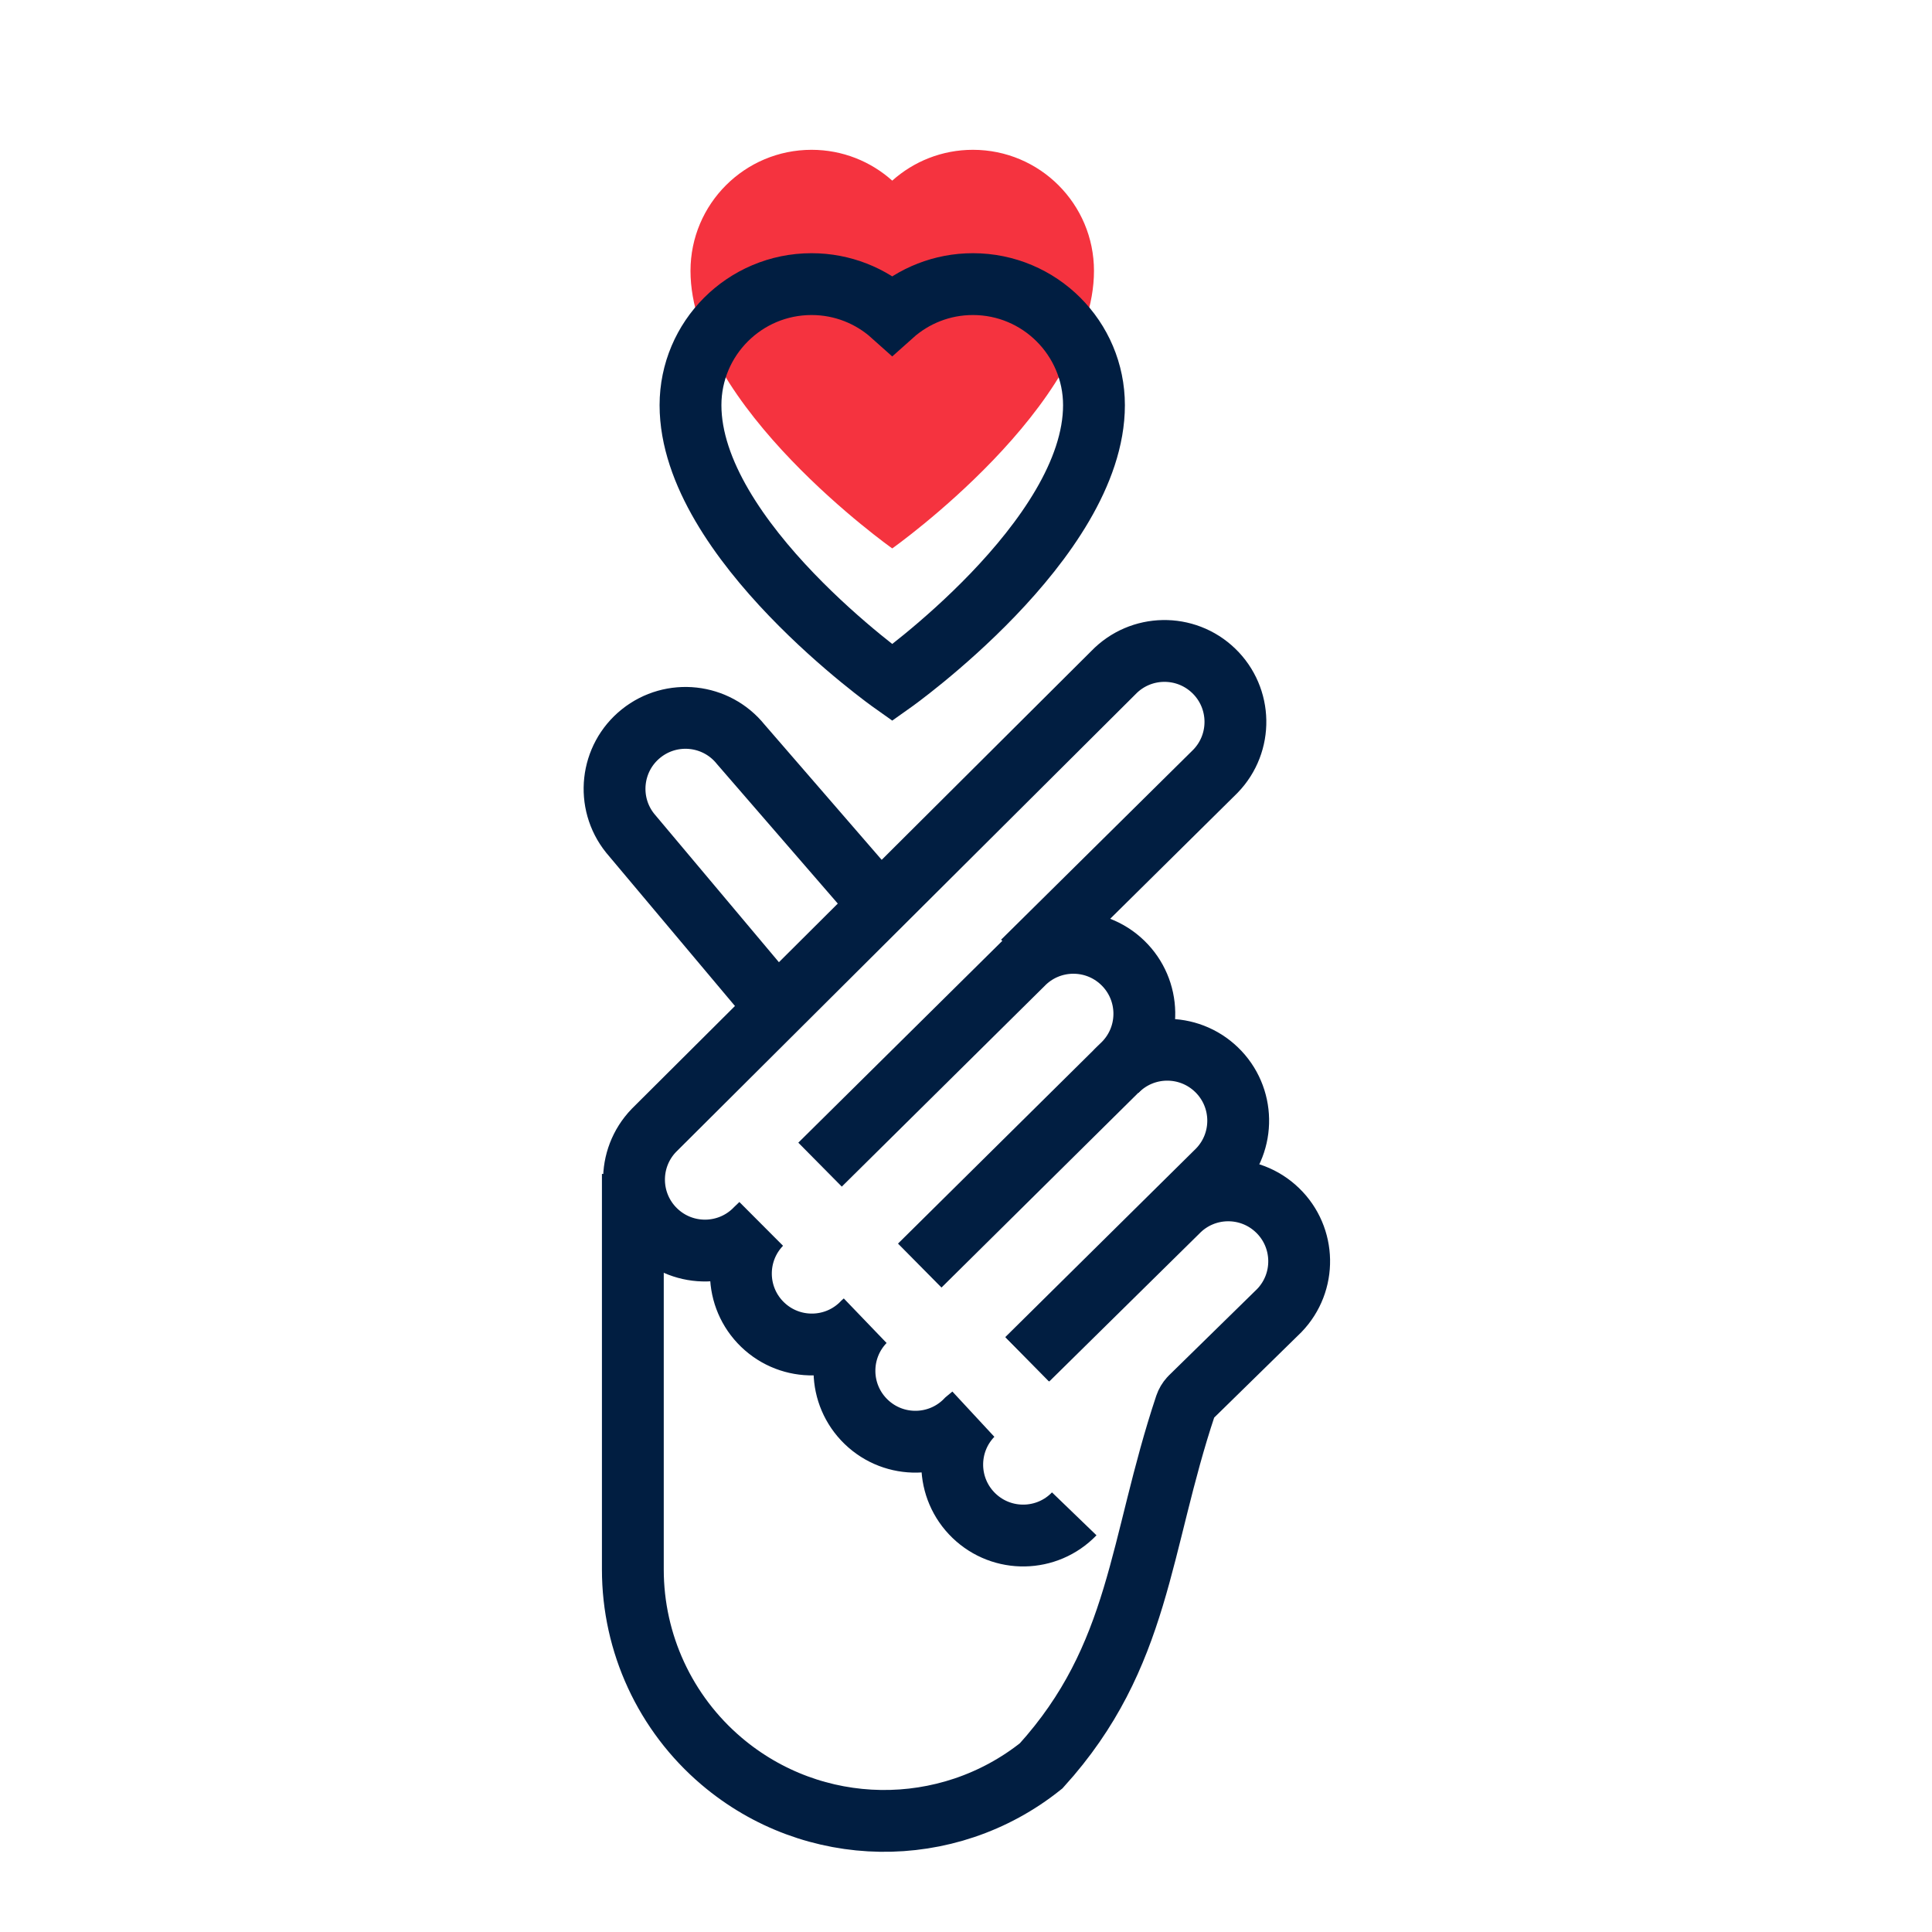 <?xml version="1.0" encoding="utf-8"?>
<!-- Generator: Adobe Illustrator 26.0.1, SVG Export Plug-In . SVG Version: 6.00 Build 0)  -->
<svg version="1.1" xmlns="http://www.w3.org/2000/svg" xmlns:xlink="http://www.w3.org/1999/xlink" x="0px" y="0px"
	 viewBox="0 0 500 500" style="enable-background:new 0 0 500 500;" xml:space="preserve">
<style type="text/css">
	.st0{fill:#F5333F;}
	.st1{fill:none;stroke:#011E41;stroke-width:16;stroke-miterlimit:10;}
	.st2{display:none;}
	.st3{display:inline;}
	.st4{fill:none;stroke:#D1D3D4;stroke-width:2;stroke-miterlimit:10;}
	.st5{display:inline;fill:none;stroke:#BCBEC0;stroke-width:4;stroke-miterlimit:10;}
	.st6{fill:none;stroke:#BCBEC0;stroke-width:4;stroke-miterlimit:10;}
	.st7{display:inline;fill:none;stroke:#D1D3D4;stroke-width:2;stroke-miterlimit:10;}
	.st8{display:none;opacity:0.35;fill:none;stroke:#000000;stroke-width:16;stroke-miterlimit:10;}
	.st9{fill:none;stroke:#011E41;stroke-width:16;stroke-linejoin:bevel;stroke-miterlimit:10;}
	.st10{fill:none;stroke:#F5333F;stroke-width:16;stroke-miterlimit:10;}
	.st11{fill:#011E41;}
	.st12{fill:none;stroke:#011E41;stroke-width:16;stroke-linecap:square;stroke-miterlimit:10;}
	.st13{fill:none;stroke:#011E41;stroke-width:16;stroke-linecap:round;stroke-miterlimit:10;}
	.st14{fill:none;stroke:#EF3741;stroke-width:16;stroke-miterlimit:10;}
	.st15{fill:#F5333F;stroke:#011E41;stroke-width:16;stroke-miterlimit:10;}
	.st16{fill:#EF3741;}
	.st17{fill:none;stroke:#011E41;stroke-width:8;stroke-miterlimit:10;}
	.st18{fill:none;stroke:#E73843;stroke-width:16;stroke-miterlimit:10;}
	.st19{fill:none;stroke:#011E41;stroke-width:13.417;stroke-miterlimit:10;}
	.st20{fill:none;stroke:#011E41;stroke-width:13.897;stroke-miterlimit:10;}
	.st21{fill:none;stroke:#011E41;stroke-width:14.206;stroke-miterlimit:10;}
	.st22{fill:none;stroke:#011E41;stroke-width:15.058;stroke-miterlimit:10;}
	.st23{fill:none;stroke:#011E41;stroke-width:15.147;stroke-miterlimit:10;}
	.st24{fill:none;stroke:#011E41;stroke-width:16.56;stroke-miterlimit:10;}
	.st25{fill:none;stroke:#011E41;stroke-width:14.342;stroke-miterlimit:10;}
	.st26{fill:none;stroke:#011E41;stroke-width:15.851;stroke-miterlimit:10;}
	.st27{fill:#F53340;}
</style>
<g id="Icons">
	<g>
		<path class="st0" d="M251.79,38.77c-8.02,0-15.34,3.02-20.88,7.98c-5.54-4.96-12.86-7.98-20.88-7.98
			c-17.3,0-31.33,14.02-31.33,31.33c0,34.88,52.21,71.83,52.21,71.83s52.21-36.95,52.21-71.83
			C283.12,52.79,269.09,38.77,251.79,38.77z"/>
		<path class="st1" d="M238.03,327.53l52.98-52.42c7.04-7.3,6.83-18.92-0.47-25.96c-7.3-7.04-18.92-6.83-25.96,0.47l-52.35,51.79"/>
		<path class="st1" d="M265.79,351.73l49.51-48.95c7.04-7.3,6.83-18.92-0.47-25.96c-7.3-7.04-18.92-6.83-25.96,0.47"/>
		<path class="st1" d="M197.41,256.49l-34.33-40.86c-6.34-7.91-5.07-19.47,2.84-25.81c7.91-6.34,19.47-5.07,25.81,2.84l34.28,39.58"
			/>
		<path class="st1" d="M163.78,303.81v102.39c0,19.09,8.38,37.21,22.93,49.57l0,0c23.73,20.17,58.43,20.68,82.75,1.22l0,0
			c25.75-28.43,25.3-57.06,37.37-93.24c0.24-0.71,0.63-1.37,1.14-1.93l0,0c0.06-0.07,0.13-0.14,0.2-0.21l22.91-22.44
			c7.04-7.3,6.83-18.92-0.47-25.96c-7.3-7.04-18.92-6.83-25.96,0.47l-38.73,38.16"/>
		<path class="st1" d="M264.71,248.88l49.87-49.31c7.04-7.3,6.83-18.92-0.47-25.96c-7.3-7.04-18.92-6.83-25.96,0.47L169.23,292.54
			c-7.04,7.3-6.83,18.92,0.47,25.96c7.3,7.04,18.92,6.83,25.96-0.47l1.23-1.18c-7.04,7.3-6.83,18.92,0.47,25.96
			c7.3,7.04,18.92,6.83,25.96-0.47l0.37-0.33c-7.04,7.3-6.83,18.92,0.47,25.96c7.3,7.04,18.92,6.83,25.96-0.47l1.46-1.21
			c-7.04,7.3-6.83,18.92,0.47,25.96c7.3,7.04,18.92,6.83,25.96-0.47"/>
		<path class="st1" d="M251.79,73.53c-8.02,0-15.34,3.02-20.88,7.98c-5.54-4.96-12.86-7.98-20.88-7.98
			c-17.3,0-31.33,14.02-31.33,31.33c0,34.88,52.21,71.83,52.21,71.83s52.21-36.95,52.21-71.83
			C283.12,87.56,269.09,73.53,251.79,73.53z"/>
	</g>
</g>
<g id="Text">
</g>
</svg>

